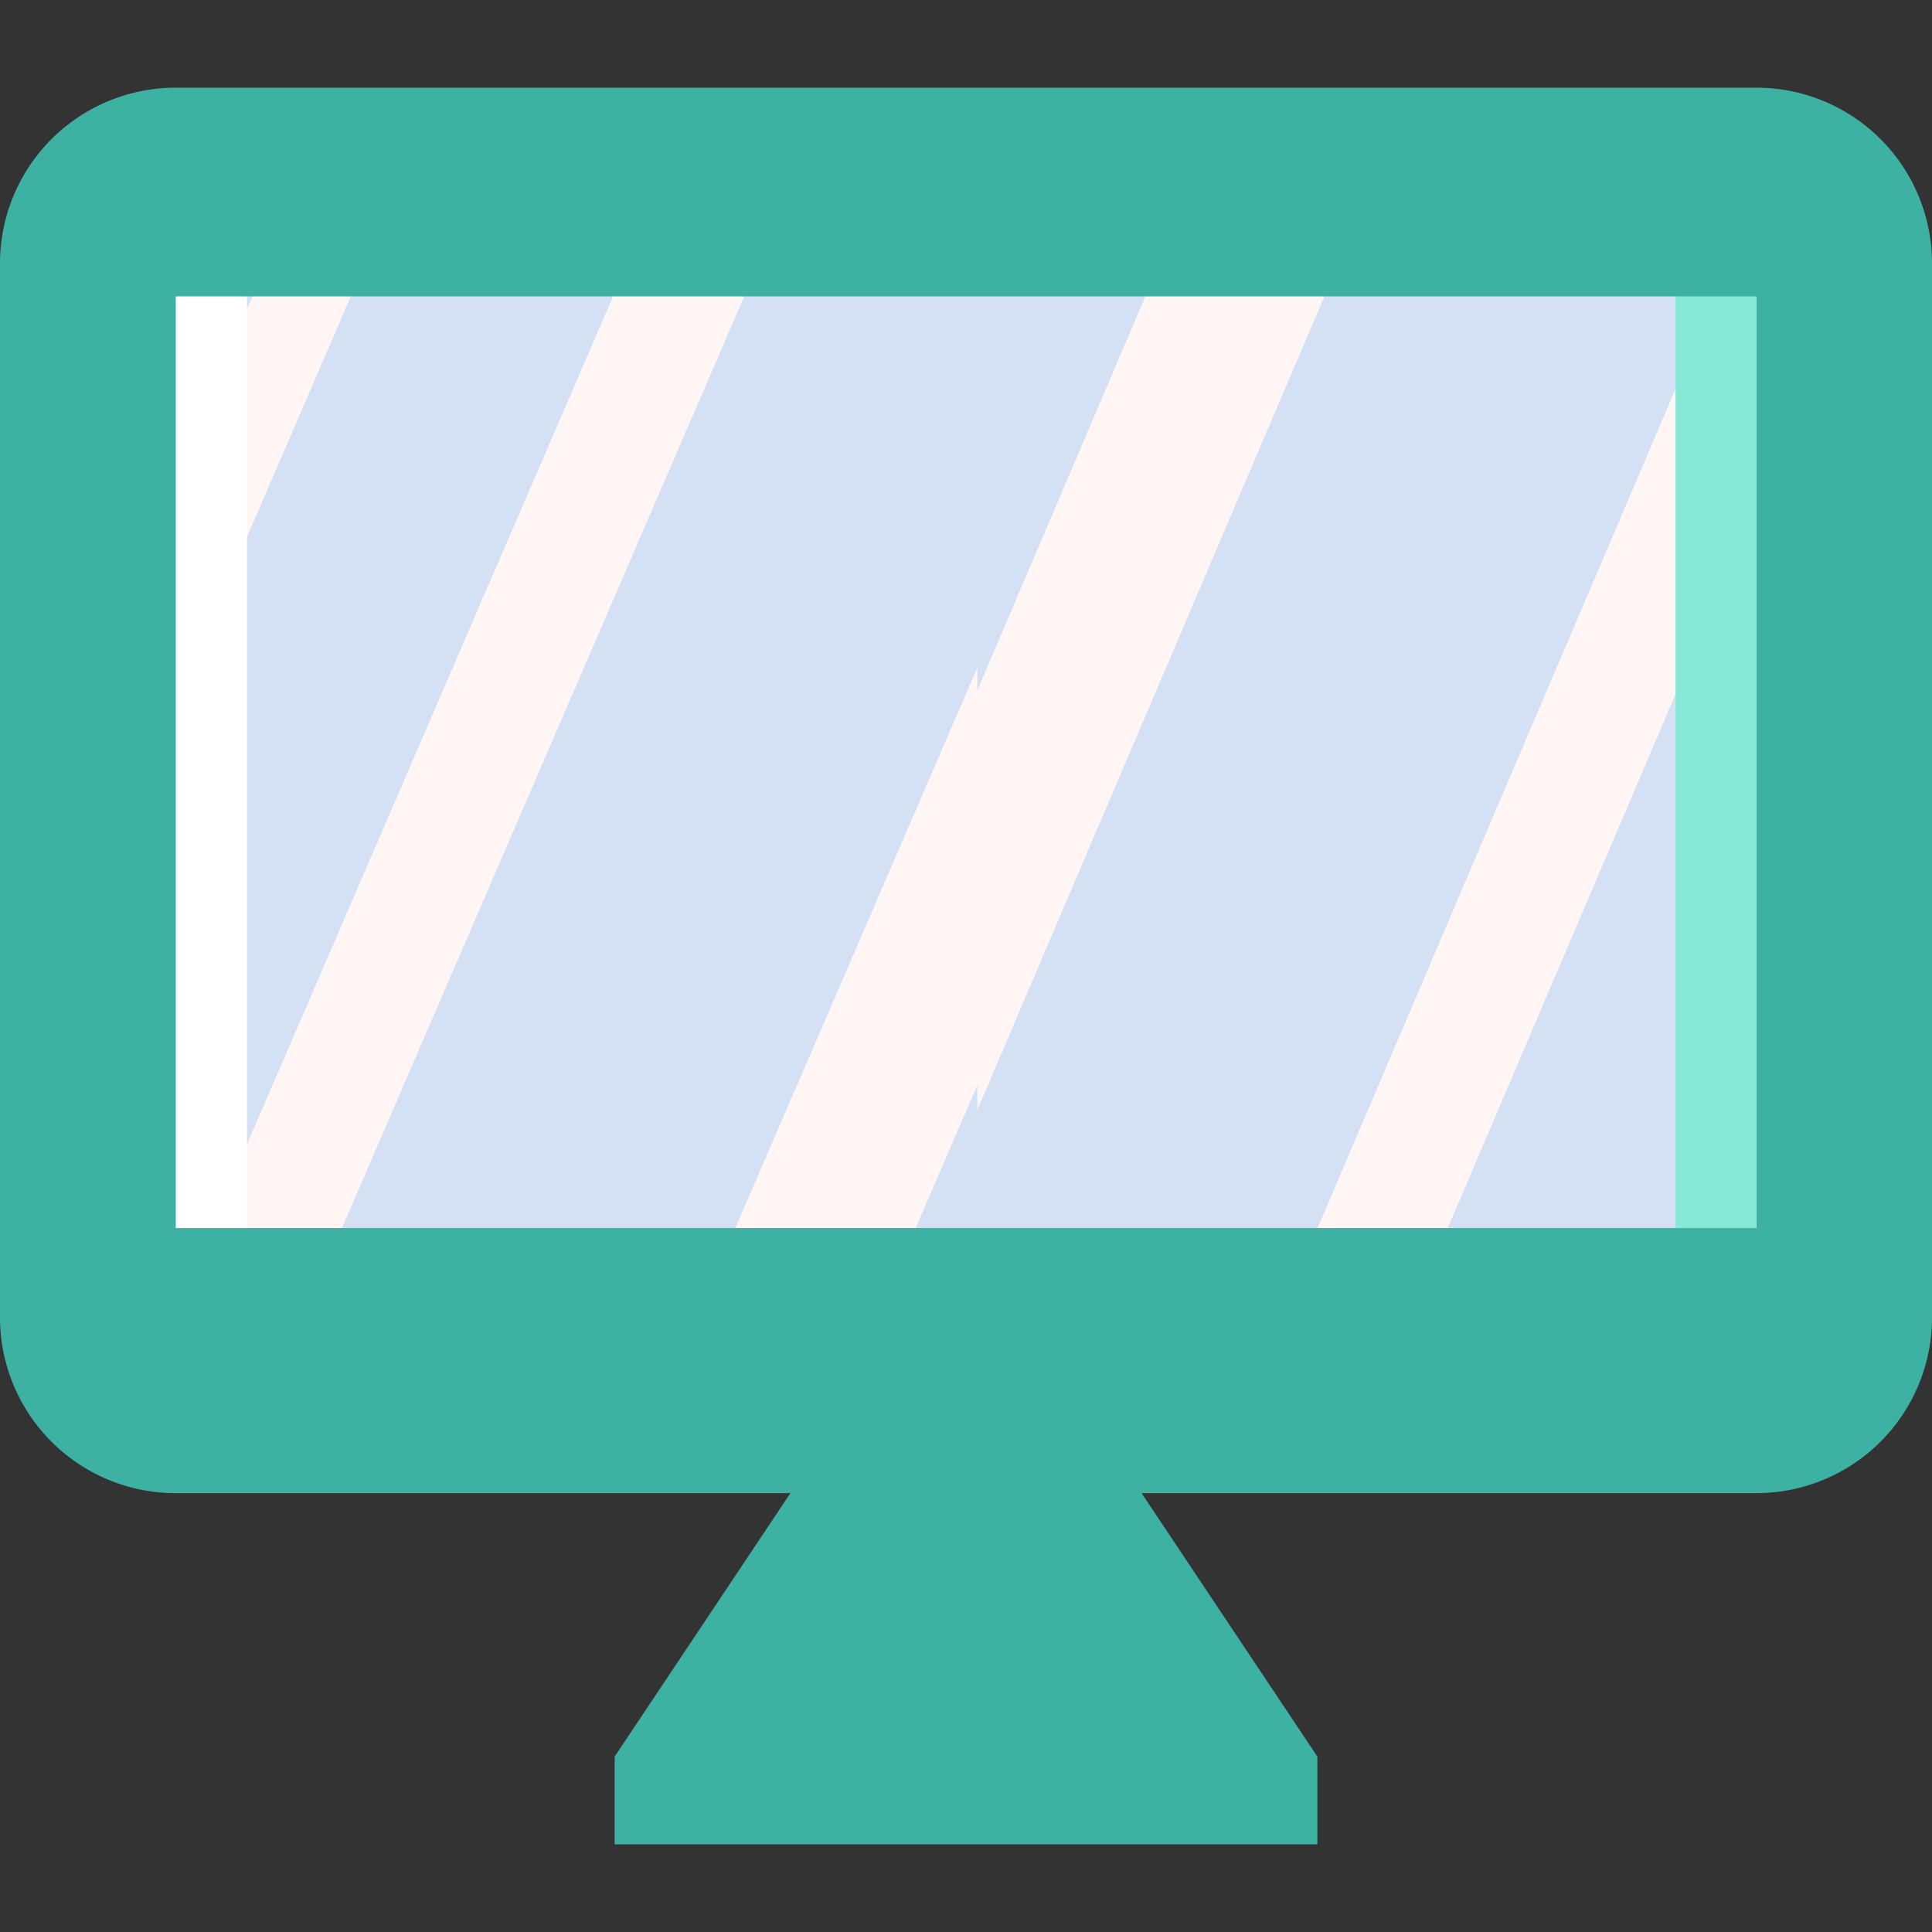<svg id="Capa_1" data-name="Capa 1" xmlns="http://www.w3.org/2000/svg" xmlns:xlink="http://www.w3.org/1999/xlink" viewBox="0 0 469.3 469.3"><rect x="0" y="0" width="469.3" height="469.3" fill="#333333" stroke="none"/><defs><style>.cls-1{fill:none;}.cls-2{clip-path:url(#clip-path);}.cls-3{fill:url(#Adsız_degrade);}.cls-4{fill:url(#Adsız_degrade_2);}.cls-5{fill:#87e8d8;}.cls-6{fill:#fff;}.cls-7{fill:#3db2a3;}</style><clipPath id="clip-path"><rect class="cls-1" x="32.7" y="58" width="406" height="265.3"/></clipPath><linearGradient id="Adsız_degrade" x1="-1165.76" y1="-6.69" x2="-1164.49" y2="-5.86" gradientTransform="translate(254393.91 2302.93) scale(218.23 335.74)" gradientUnits="userSpaceOnUse"><stop offset="0" stop-color="#d4e1f4"/><stop offset="0.17" stop-color="#d4e1f4"/><stop offset="0.2" stop-color="#d4e1f4"/><stop offset="0.2" stop-color="#dae4f4"/><stop offset="0.2" stop-color="#ebebf4"/><stop offset="0.2" stop-color="#f6f1f4"/><stop offset="0.2" stop-color="#fdf4f4"/><stop offset="0.2" stop-color="#fff5f4"/><stop offset="0.25" stop-color="#fff5f4"/><stop offset="0.26" stop-color="#fff5f4"/><stop offset="0.26" stop-color="#d4e1f4"/><stop offset="0.4" stop-color="#d4e1f4"/><stop offset="0.42" stop-color="#d4e1f4"/><stop offset="0.42" stop-color="#dae4f4"/><stop offset="0.42" stop-color="#ebebf4"/><stop offset="0.42" stop-color="#f6f1f4"/><stop offset="0.42" stop-color="#fdf4f4"/><stop offset="0.42" stop-color="#fff5f4"/><stop offset="0.49" stop-color="#fff5f4"/><stop offset="0.5" stop-color="#fff5f4"/><stop offset="0.5" stop-color="#f9f2f4"/><stop offset="0.5" stop-color="#e8ebf4"/><stop offset="0.5" stop-color="#dde5f4"/><stop offset="0.5" stop-color="#d6e2f4"/><stop offset="0.5" stop-color="#d4e1f4"/><stop offset="0.71" stop-color="#d4e1f4"/><stop offset="0.74" stop-color="#d4e1f4"/><stop offset="0.74" stop-color="#fff5f4"/><stop offset="0.83" stop-color="#fff5f4"/><stop offset="0.85" stop-color="#fff5f4"/><stop offset="0.85" stop-color="#d4e1f4"/></linearGradient><linearGradient id="Adsız_degrade_2" x1="-1168.91" y1="-7.8" x2="-1167.64" y2="-6.98" gradientTransform="translate(-254606.29 -2247.68) rotate(180) scale(218.23 335.74)" xlink:href="#Adsız_degrade"/></defs><title>monitor</title><g class="cls-2"><rect class="cls-3" x="19.7" y="27.8" width="218.2" height="335.7"/></g><g class="cls-2"><rect class="cls-4" x="237.4" y="65.6" width="218.2" height="335.7"/></g><rect class="cls-5" x="407" y="59" width="47" height="254"/><rect class="cls-6" x="13" y="59" width="47" height="254"/><path class="cls-7" d="M426.7,21.3H42.7A42.68,42.68,0,0,0,0,64V320a42.68,42.68,0,0,0,42.7,42.7H192l-42.7,64V448H320V426.7l-42.7-64H426.6A42.68,42.68,0,0,0,469.3,320V64A42.66,42.66,0,0,0,426.7,21.3Zm0,277H42.7V72h384Z"/></svg>